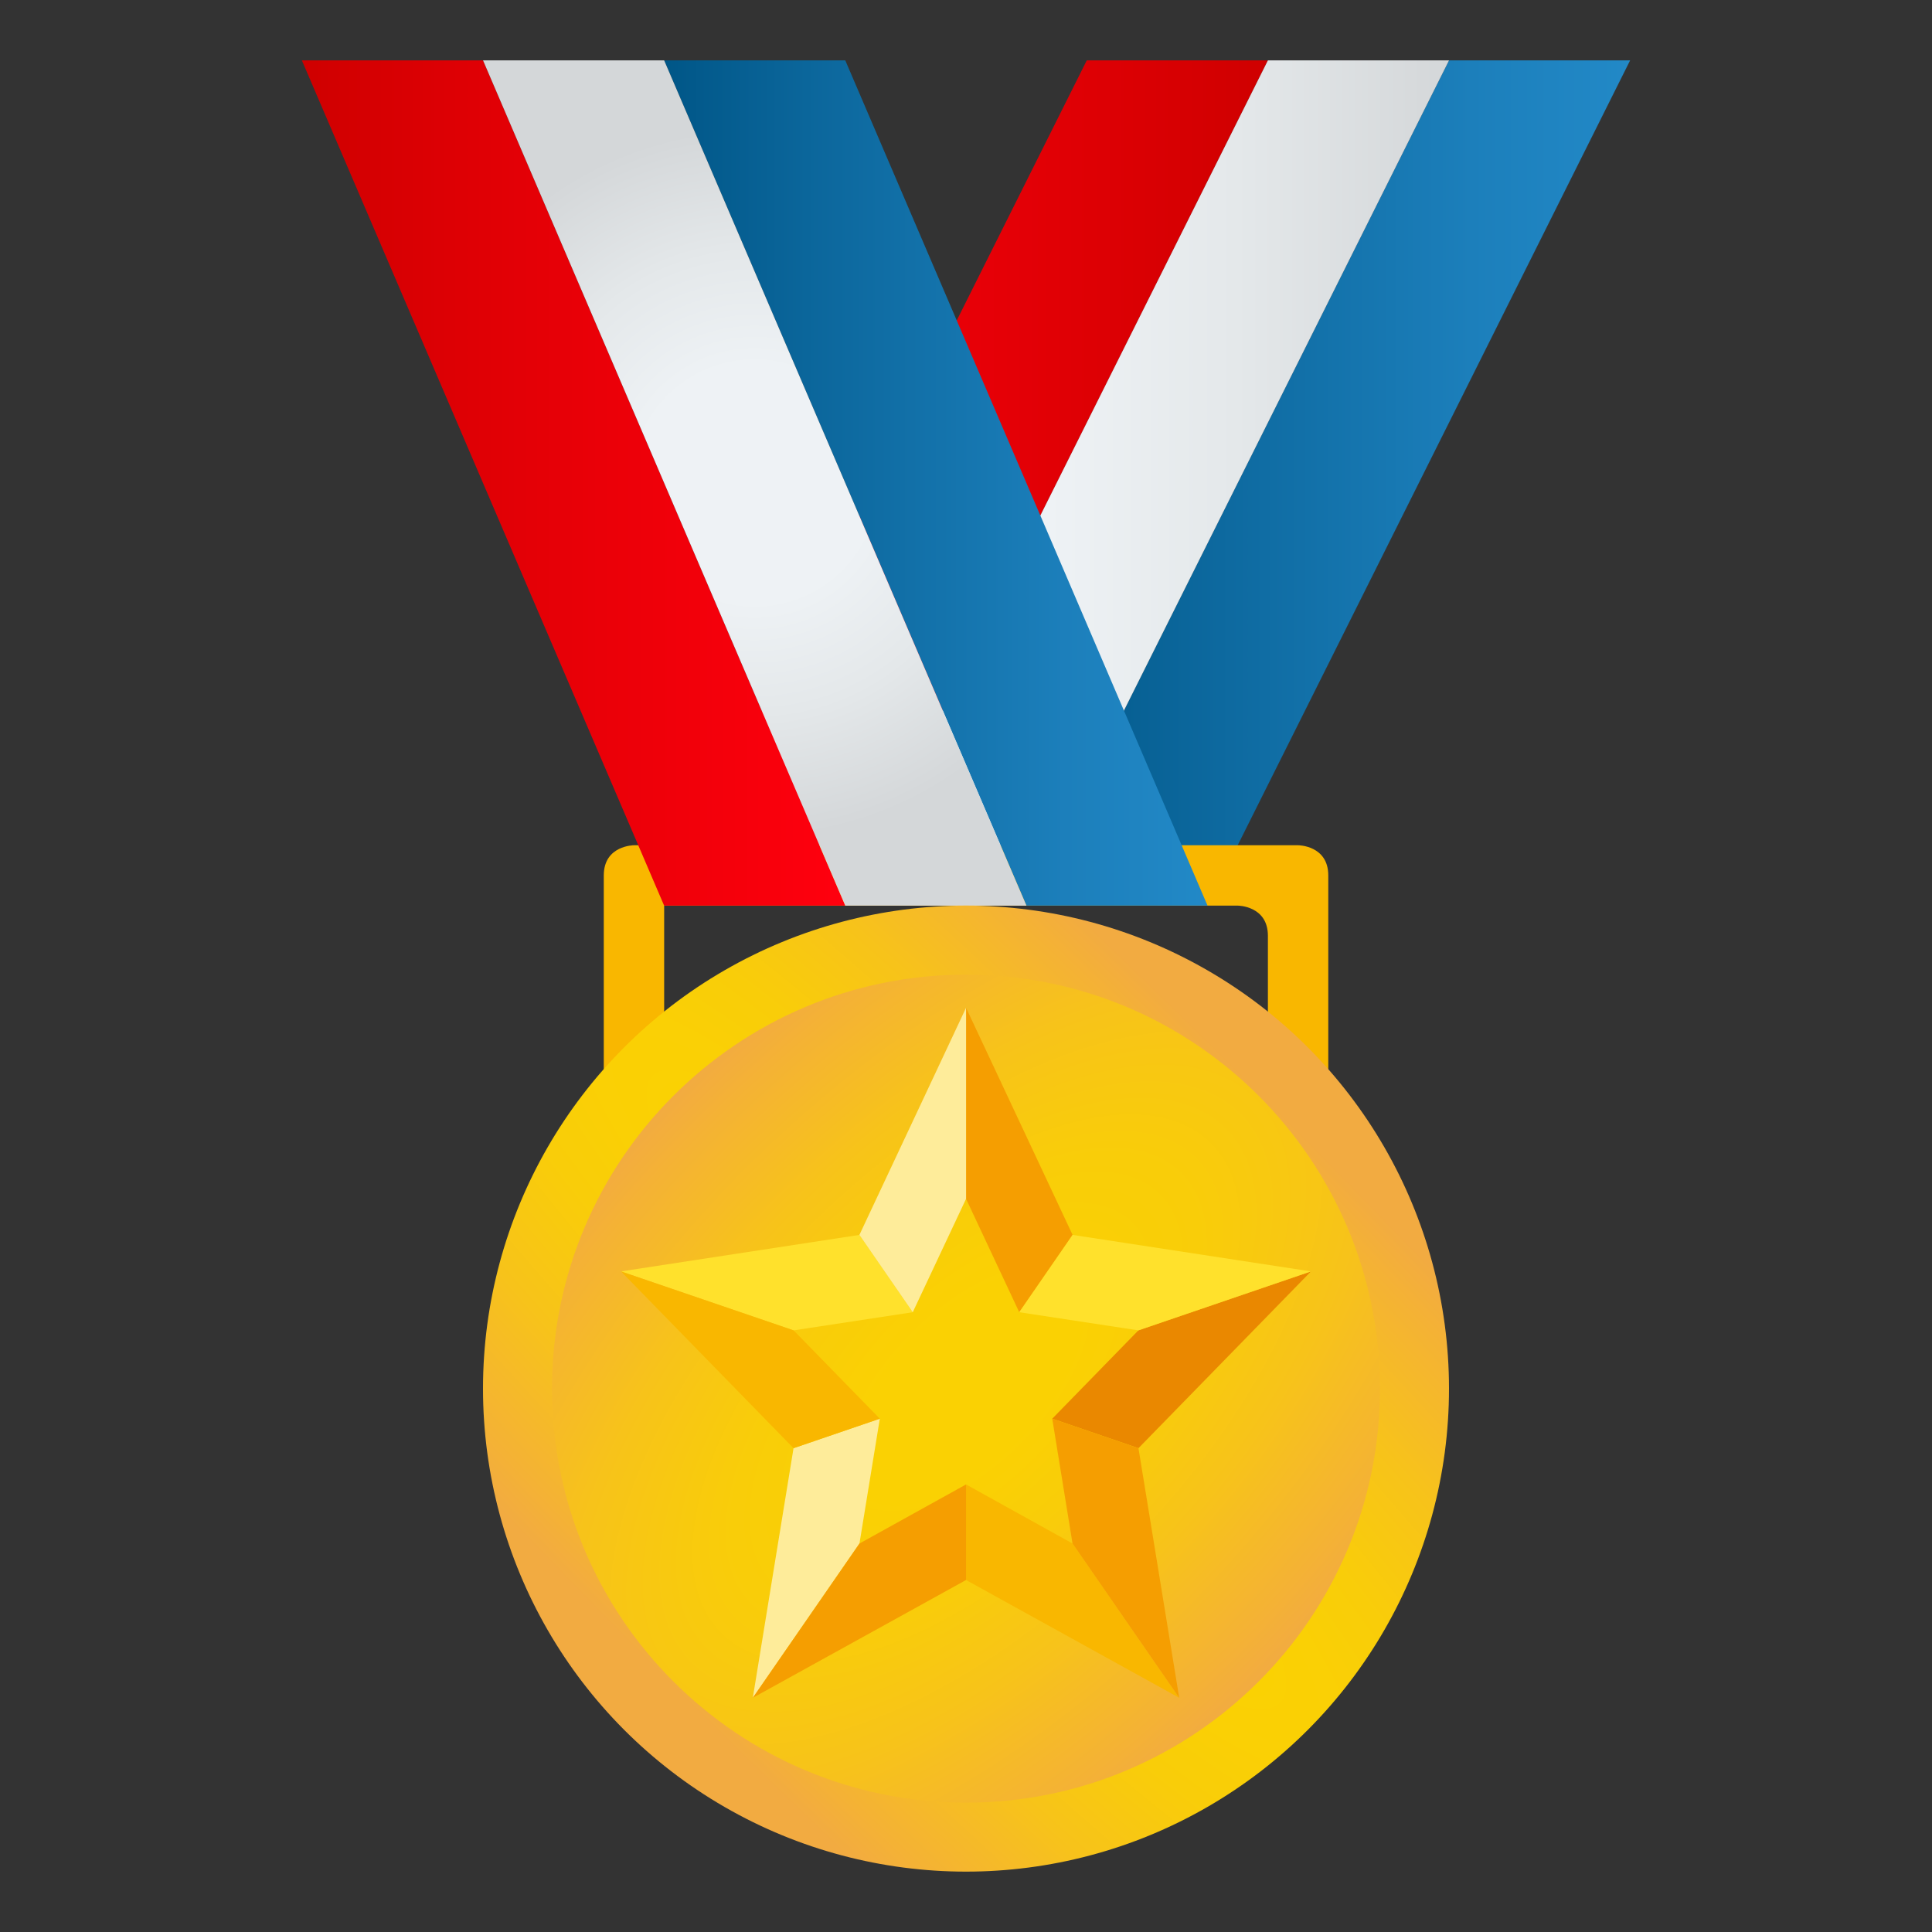 <svg enable-background="new 0 0 64 64" height="64" viewBox="0 0 64 64" width="64" xmlns="http://www.w3.org/2000/svg" xmlns:xlink="http://www.w3.org/1999/xlink"><rect x="0" y="0" width="64" height="64" fill="#333333" stroke="none"/><linearGradient id="a" gradientUnits="userSpaceOnUse" x1="22.001" x2="42.001" y1="16" y2="16"><stop offset="0" stop-color="#ff000e"/><stop offset=".728" stop-color="#dd0004"/><stop offset="1" stop-color="#cf0000"/></linearGradient><linearGradient id="b"><stop offset="0" stop-color="#005687"/><stop offset=".262" stop-color="#0b669b"/><stop offset=".737" stop-color="#1c7fbb"/><stop offset="1" stop-color="#2289c7"/></linearGradient><linearGradient id="c" gradientUnits="userSpaceOnUse" x1="34.001" x2="54" xlink:href="#b" y1="16" y2="16"/><linearGradient id="d"><stop offset=".333" stop-color="#eef2f5"/><stop offset=".647" stop-color="#e4e8ea"/><stop offset="1" stop-color="#d4d7d9"/></linearGradient><linearGradient id="e" gradientUnits="userSpaceOnUse" x1="28.001" x2="48.001" xlink:href="#d" y1="16" y2="16"/><linearGradient id="f" gradientUnits="userSpaceOnUse" x1="22.001" x2="40.001" xlink:href="#b" y1="16" y2="16"/><linearGradient id="g" gradientUnits="userSpaceOnUse" x1="10" x2="28.001" y1="16" y2="16"><stop offset="0" stop-color="#cf0000"/><stop offset=".272" stop-color="#dd0004"/><stop offset="1" stop-color="#ff000e"/></linearGradient><radialGradient id="h" cx="25.001" cy="16" gradientUnits="userSpaceOnUse" r="11.769" xlink:href="#d"/><radialGradient id="i" cx="44.355" cy="43.776" gradientTransform="matrix(.808 -.808 4.041 4.041 -180.727 -95.038)" gradientUnits="userSpaceOnUse" r="14"><stop offset=".164" stop-color="#fad103"/><stop offset=".324" stop-color="#f9cd09"/><stop offset=".537" stop-color="#f7c31a"/><stop offset=".779" stop-color="#f4b235"/><stop offset=".867" stop-color="#f2ab41"/></radialGradient><radialGradient id="j" cx="44.355" cy="43.777" gradientTransform="matrix(.808 .808 -1.616 1.616 66.911 -60.598)" gradientUnits="userSpaceOnUse" r="11.999"><stop offset=".164" stop-color="#fad103"/><stop offset=".355" stop-color="#f9cd09"/><stop offset=".608" stop-color="#f7c31a"/><stop offset=".896" stop-color="#f4b235"/><stop offset="1" stop-color="#f2ab41"/></radialGradient><path d="m36.001 2-14 28h6l14-28z" fill="url(#a)"/><path d="m48.001 2-14 28h5.999l14-28z" fill="url(#c)"/><path d="m42.001 2-14 28h6l14-28z" fill="url(#e)"/><path d="m43.001 28h-22s-1 0-1 1v7h2v-6h19s1 0 1 1v5h2v-7c0-1-1-1-1-1z" fill="#f9b700"/><path d="m28.001 2h-6l12 28h6z" fill="url(#f)"/><path d="m16.001 2h-6.001l12 28h6.001z" fill="url(#g)"/><path d="m28.001 30h6l-12-28h-6z" fill="url(#h)"/><ellipse cx="32" cy="46" fill="url(#i)" rx="16" ry="16"/><path d="m32 32.286c7.58 0 13.714 6.144 13.714 13.714 0 7.572-6.134 13.715-13.714 13.715-7.576 0-13.714-6.143-13.714-13.715 0-7.57 6.138-13.714 13.714-13.714z" fill="url(#j)"/><path d="m30.236 43.469-1.767-2.561-7.897 1.209 5.717 1.953z" fill="#ffe12c"/><path d="m33.764 43.469 1.767-2.561-3.529-7.524v6.329z" fill="#f59e01"/><path d="m34.857 46.996 2.856.977 5.715-5.856-5.717 1.953z" fill="#ea8800"/><path d="m32.002 49.174v3.166l7.061 3.902-3.534-5.111z" fill="#f9b700"/><path d="m29.145 46.996-2.858.977-1.349 8.269 3.533-5.111z" fill="#feec9a"/><path d="m32.002 39.713v-6.329l-3.533 7.524 1.767 2.561z" fill="#feec9a"/><path d="m37.711 44.07 5.717-1.953-7.897-1.209-1.767 2.561z" fill="#ffe12c"/><path d="m34.857 46.996.672 4.135 3.534 5.111-1.35-8.269z" fill="#f59e01"/><path d="m28.471 51.131-3.533 5.111 7.064-3.902v-3.166z" fill="#f59e01"/><path d="m26.289 44.07-5.717-1.953 5.715 5.856 2.858-.977z" fill="#f9b700"/></svg>